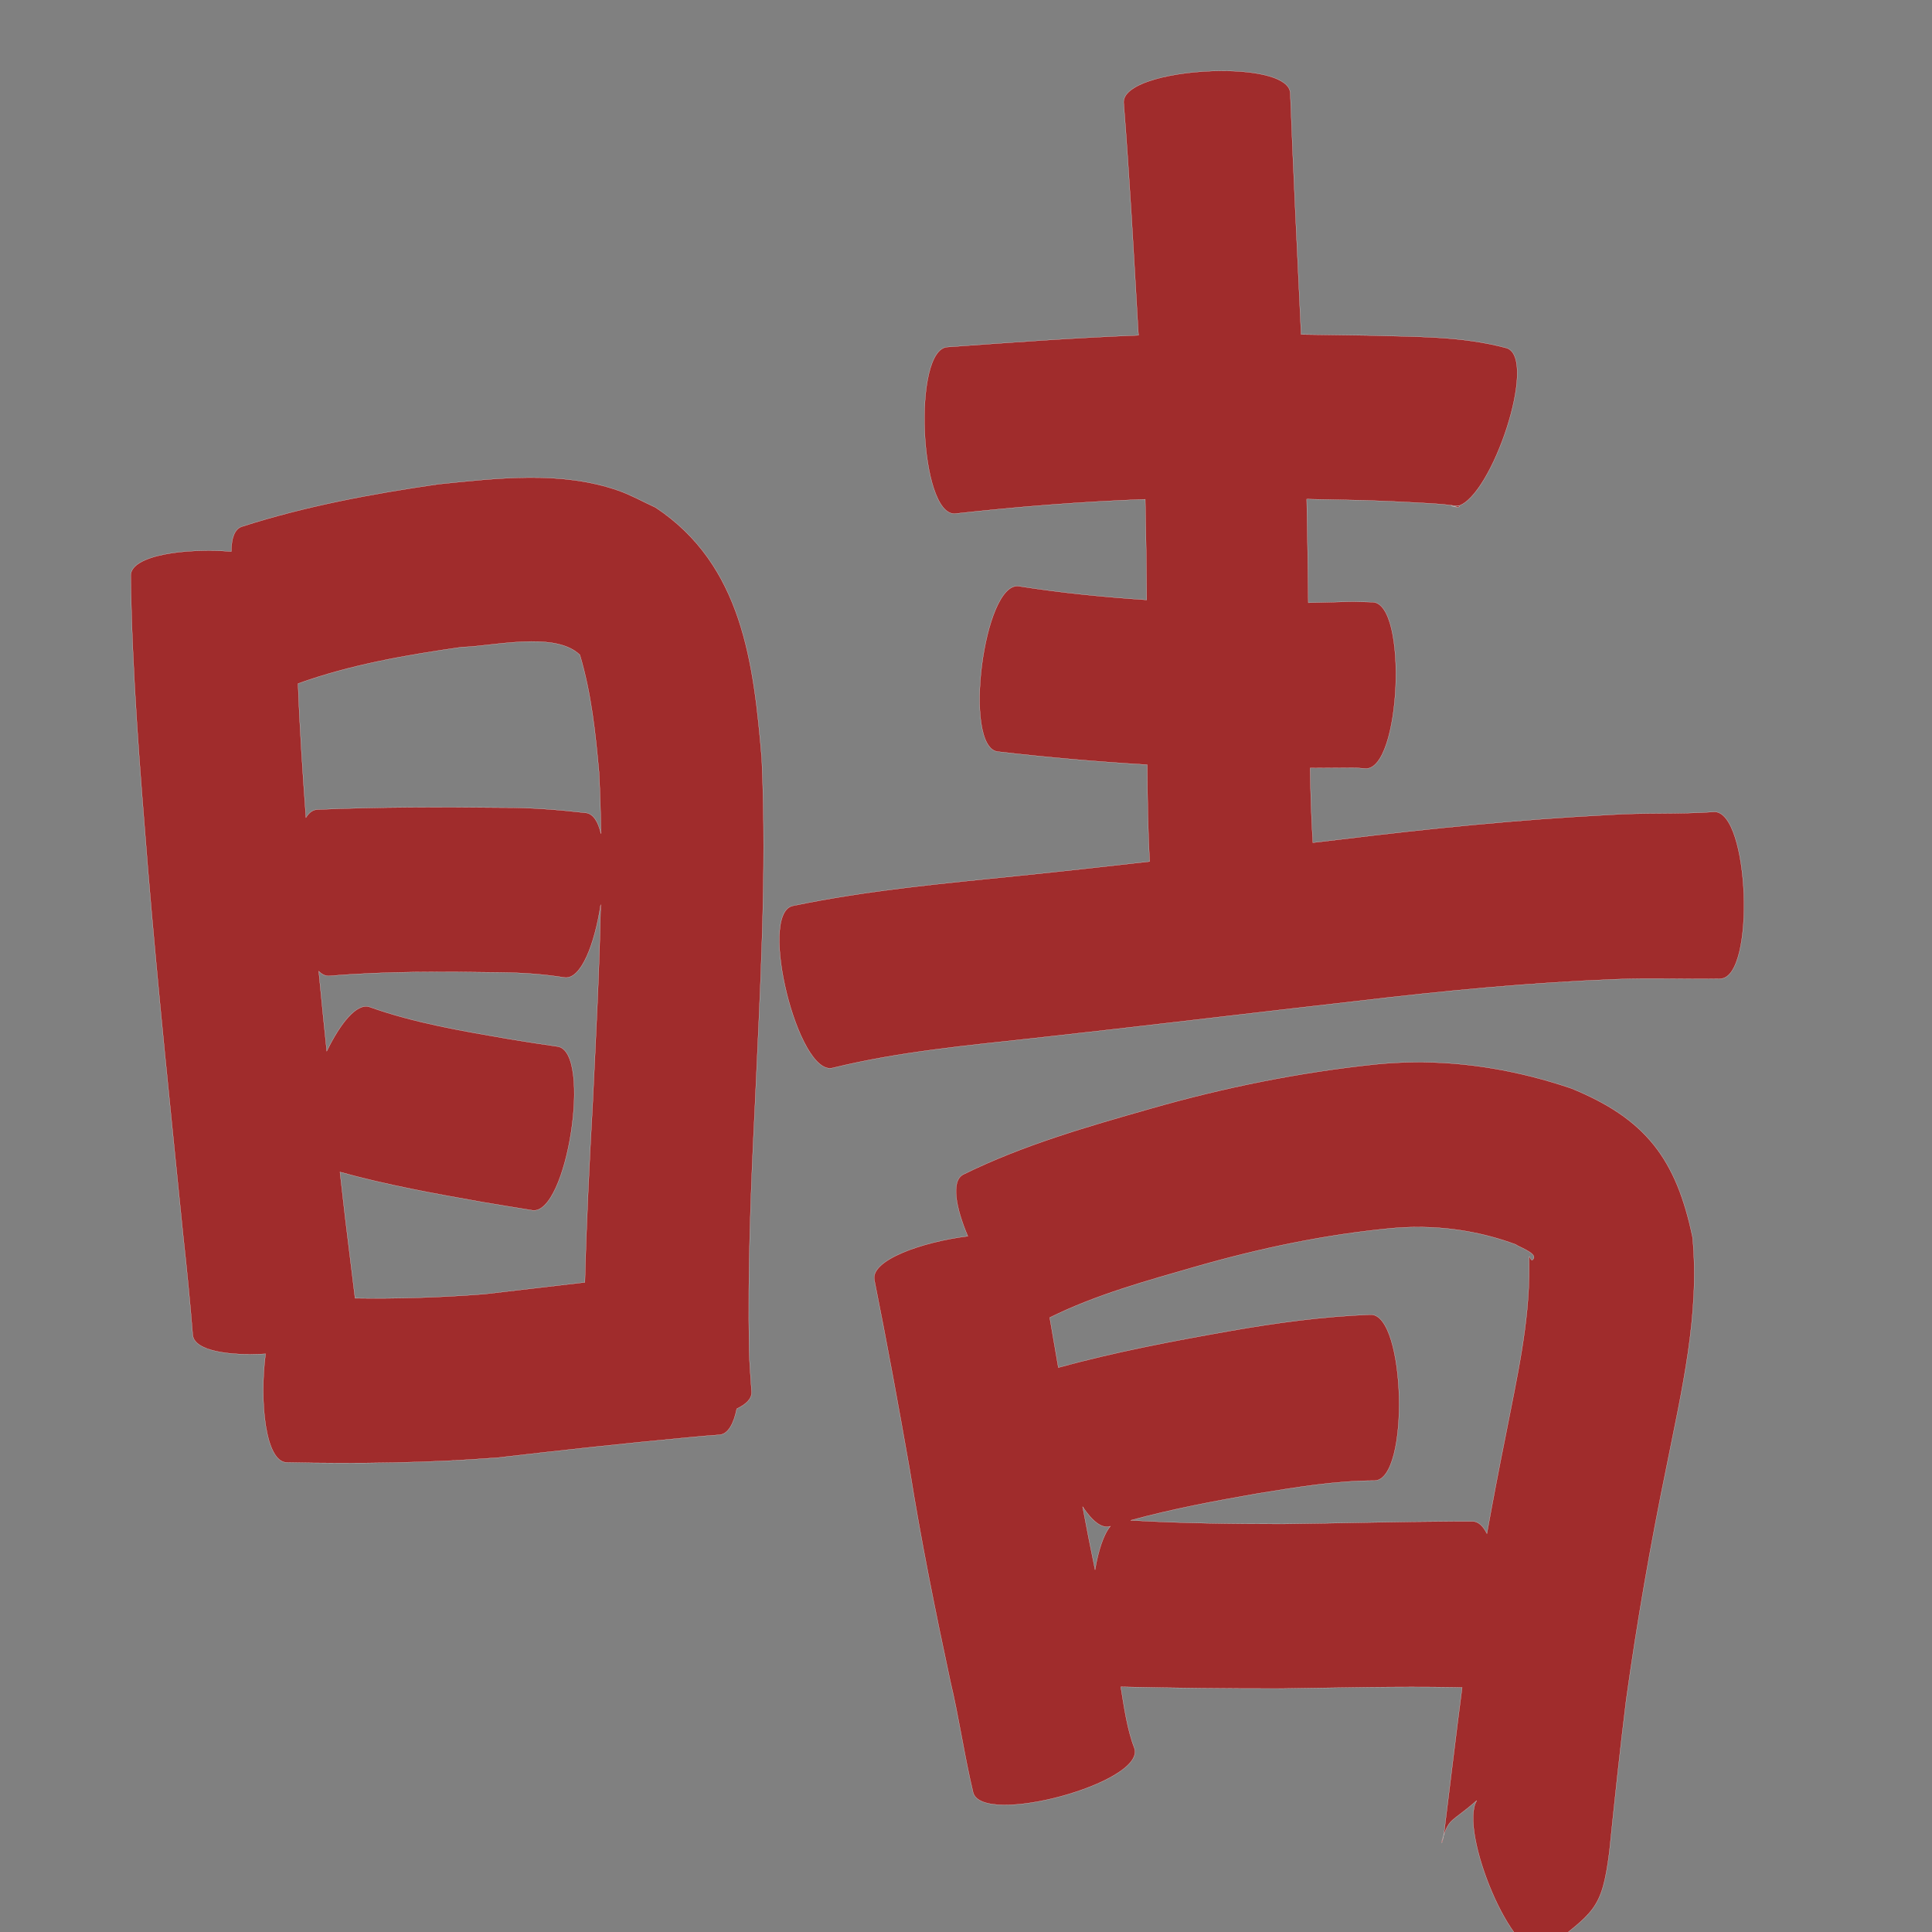 <?xml version="1.0" encoding="UTF-8" standalone="no"?>
<svg
   xmlns:dc="http://purl.org/dc/elements/1.1/"
   xmlns:cc="http://creativecommons.org/ns#"
   xmlns:rdf="http://www.w3.org/1999/02/22-rdf-syntax-ns#"
   xmlns:svg="http://www.w3.org/2000/svg"
   xmlns="http://www.w3.org/2000/svg"
   xmlns:sodipodi="http://sodipodi.sourceforge.net/DTD/sodipodi-0.dtd"
   xmlns:inkscape="http://www.inkscape.org/namespaces/inkscape"
   width="1024"
   height="1024"
   id="U6674"
   version="1.1"
   inkscape:version="0.48.0 r9654"
   sodipodi:docname="U+6674.svg">
  <rect width="100%" height="100%" fill="#808080" stroke="none"/>
  <defs
     id="defs18" />
  <sodipodi:namedview
     pagecolor="#ffffff"
     bordercolor="#666666"
     borderopacity="1"
     objecttolerance="10"
     gridtolerance="10"
     guidetolerance="10"
     inkscape:pageopacity="0"
     inkscape:pageshadow="2"
     inkscape:window-width="640"
     inkscape:window-height="480"
     id="namedview16"
     showgrid="false"
     inkscape:zoom="0.27441406"
     inkscape:cx="512"
     inkscape:cy="512"
     inkscape:window-x="0"
     inkscape:window-y="25"
     inkscape:window-maximized="0"
     inkscape:current-layer="U6674" />
  <path
     style="fill:#a02c2c;fill-opacity:1;fill-rule:nonzero;stroke:#f9f9f9;stroke-width:0.1;stroke-miterlimit:4;stroke-dasharray:none"
     d="M 647.156 37.562 C 622.628 37.66 594.953 43.898 595.562 54.438 C 598.749 94.385 600.907 134.4 603.219 174.406 C 603.291 175.51 603.368 176.615 603.438 177.719 C 569.648 179.005 535.976 181.515 502.25 183.938 C 483.52 184.745 487.333 273.058 506.062 272.25 C 539.634 268.527 573.256 265.878 607 264.625 C 607.403 282.399 607.634 300.189 607.781 317.969 C 585.066 316.47 562.416 314.224 539.906 310.688 C 521.304 308.327 510.179 396.015 528.781 398.375 C 555.157 401.429 581.574 403.726 608.062 405.312 C 608.155 422.436 608.441 439.536 609.312 456.625 C 586.165 459.255 562.99 461.828 539.812 464.188 C 499.729 468.269 459.496 471.906 420 480.156 C 401.788 484.672 423.069 570.546 441.281 566.031 C 476.558 557.382 512.882 554.109 548.906 550.156 C 606.148 543.878 663.31 536.89 720.531 530.438 C 765.784 525.082 811.147 520.762 856.688 519 C 875.08 518.303 893.481 519.061 911.875 518.75 C 930.633 518.029 927.258 429.591 908.5 430.312 C 889.959 431.663 871.272 430.628 852.719 431.906 C 805.241 434.364 757.967 439.094 710.781 444.875 C 705.801 445.45 700.824 446.045 695.844 446.625 C 695.004 433.467 694.628 420.291 694.406 407.094 C 702.369 407.025 710.319 406.965 718.281 406.938 C 720.119 407.075 721.944 407.208 723.781 407.344 C 742.489 408.152 746.302 319.964 727.594 319.156 C 724.069 319.062 720.556 318.965 717.031 318.875 C 709.172 319.064 701.298 319.276 693.438 319.469 C 693.232 301.153 692.974 282.844 692.594 264.531 C 702.679 264.717 712.791 264.929 722.875 265.156 C 727.737 265.341 732.576 265.503 737.438 265.719 C 742.033 265.922 756.739 266.671 761.812 267.062 C 764.468 267.267 767.111 267.515 769.75 267.875 C 770.443 267.969 771.858 268.039 772.781 268.188 C 790.564 263.467 815.254 190.398 798.719 184.531 C 774.508 177.947 749.482 178.567 724.531 177.781 C 712.894 177.599 701.263 177.425 689.625 177.281 C 689.502 174.822 689.412 172.365 689.281 169.906 C 687.398 129.714 685.402 89.519 683.875 49.312 C 683.401 41.115 666.234 37.487 647.156 37.562 z M 772.781 268.188 C 771.949 268.408 771.14 268.499 770.344 268.406 C 771.389 268.692 772.43 269.002 773.406 268.656 C 773.926 268.471 773.51 268.304 772.781 268.188 z M 770.344 268.406 C 769.912 268.288 769.487 268.147 769.062 268.094 C 769.484 268.243 769.91 268.356 770.344 268.406 z M 280.375 253.125 C 264.256 253.218 248.045 255.034 232.344 256.625 C 197.11 261.743 162.02 268.209 128.062 279.156 C 124.24 280.497 122.623 285.447 122.594 292.312 C 98.029 290.338 69.523 294.314 69.281 304.938 C 69.957 356.688 74.211 408.281 78.344 459.844 C 83.725 525.08 90.586 590.186 97.125 655.312 C 99.063 672.715 100.76 690.141 102.156 707.594 C 103.003 715.94 121.188 718.713 140.75 717.562 C 137.477 742.861 140.637 774.655 151.844 775.125 C 189.192 775.909 226.438 775.453 263.688 772.594 C 297.255 768.695 330.851 765.032 364.5 761.906 C 376.671 760.8 370.998 761.263 381.438 760.469 C 385.929 760.054 388.886 754.612 390.5 746.656 C 395.466 744.322 398.469 741.385 398.375 737.875 C 397.91 730.521 397.249 723.183 397.062 715.812 C 396.289 673.15 397.917 630.513 400.062 587.906 C 402.801 526.038 406.531 464.056 403.75 402.125 C 399.502 351.449 393.441 299.427 347.438 268.969 C 340.893 265.988 334.6 262.408 327.812 260.031 C 312.525 254.677 296.494 253.032 280.375 253.125 z M 281.625 340 C 291.956 339.954 301.553 341.498 307.344 347.094 C 313.42 367.473 315.64 388.442 317.531 409.562 C 318.065 420.337 318.389 431.128 318.531 441.906 C 317.065 435.581 314.494 431.348 310.625 430.844 C 295.913 429.169 281.174 428.002 266.344 428.062 C 233.558 427.745 200.764 427.661 168 429.094 C 165.662 429.269 163.728 430.801 162.156 433.344 C 160.436 409.699 158.818 386.005 157.969 362.312 C 185.985 352.217 215.405 347.169 244.781 342.969 C 253.862 342.777 268.342 340.059 281.625 340 z M 318.375 479.438 C 317.728 514.307 315.837 549.153 314.188 583.969 C 312.419 615.862 310.818 647.765 310 679.688 C 292.316 681.724 274.646 683.775 256.969 685.875 C 234.066 687.674 211.132 688.439 188.188 688.094 C 186.475 674.084 184.76 660.071 183.031 646.062 C 182.081 637.771 181.126 629.48 180.188 621.188 C 204.92 628.06 230.269 632.623 255.531 637.094 C 273.911 640.167 265.038 638.683 282.125 641.469 C 300.539 644.329 314.007 557.547 295.594 554.688 C 279.429 552.308 287.785 553.558 270.594 550.844 C 245.497 546.52 220.139 542.334 196.062 533.781 C 189.202 531.247 180.384 542.332 173.188 557.156 C 171.707 543.025 170.286 528.894 168.938 514.75 C 170.677 516.508 172.58 517.404 174.625 517.25 C 204.773 514.695 235.088 514.967 265.312 515.406 C 276.708 515.534 288.005 516.31 299.25 518.094 C 308.059 519.241 315.253 500.097 318.375 479.438 z M 748.875 563 C 742.294 563.084 735.67 563.46 729.031 564.125 C 688.676 568.368 648.961 576.379 609.938 587.562 C 576.126 597.183 542.071 606.942 510.438 622.562 C 504.008 626.059 506.536 640.027 512.969 655.219 C 488.522 658.266 461.499 667.867 463.406 678.312 C 470.101 711.755 476.269 745.313 482.156 778.906 C 488.129 816.433 495.681 853.663 503.625 890.812 C 508.308 910.428 511.077 930.458 515.781 950.062 C 520.686 968.216 606.28 945.091 601.375 926.938 C 597.389 916.53 595.87 905.235 594.031 894.062 C 622.665 894.671 651.297 895.055 679.938 894.969 C 710.247 894.543 740.531 893.787 770.844 894.312 C 772.216 894.348 773.597 894.37 774.969 894.406 C 771.614 920.11 768.591 945.873 765.375 971.594 C 765.273 972.106 765.164 972.613 765.062 973.125 C 768.265 963.508 769.648 965.69 782.688 954.344 C 773.106 970.426 801.936 1040.612 818.156 1034.281 C 844.627 1013.192 848.998 1013.079 853 981.531 C 855.747 954.67 858.573 927.827 861.906 901.031 C 867.666 859.521 874.892 818.236 883.344 777.188 C 891.282 737.266 901.001 696.789 897.094 655.812 C 888.471 614.313 872.252 592.868 832.594 576.781 C 805.361 567.606 777.395 562.635 748.875 563 z M 765.062 973.125 C 764.718 974.158 764.372 975.286 763.969 976.625 C 763.921 976.785 764.286 976.478 764.438 976.406 C 764.655 975.311 764.845 974.22 765.062 973.125 z M 750.406 650.375 C 768.591 650.246 786.402 653.273 803.594 659.688 C 803.303 660.163 814.411 663.971 812.906 666.938 C 810.867 670.955 810.327 660.034 810.469 671 C 810.784 701.22 803.799 730.96 798.094 760.469 C 794.571 777.894 791.247 795.35 788.094 812.844 C 786.08 808.819 783.551 806.384 780.469 806.344 C 777.436 806.334 774.408 806.344 771.375 806.344 C 740.851 806.495 710.333 807.345 679.812 807.719 C 652.961 807.713 626.093 807.37 599.281 805.812 C 621.438 799.71 644.132 795.534 666.75 791.562 C 687.252 788.255 707.81 784.78 728.625 784.75 C 747.29 784.286 745.103 696.317 726.438 696.781 C 701.285 697.758 676.378 701.127 651.594 705.5 C 621.165 710.861 590.748 716.64 560.938 724.844 C 559.388 716.017 557.88 707.178 556.375 698.344 C 580.938 686.155 607.649 678.888 633.906 671.312 C 667.915 661.562 702.523 654.286 737.75 650.969 C 741.984 650.604 746.21 650.405 750.406 650.375 z M 573.812 798.562 C 578.749 806.03 583.933 810.446 588.5 808.938 C 584.816 813.439 582.093 822.021 580.406 832.031 C 578.098 820.895 575.902 809.742 573.812 798.562 z "
     id="path11253" />
</svg>
